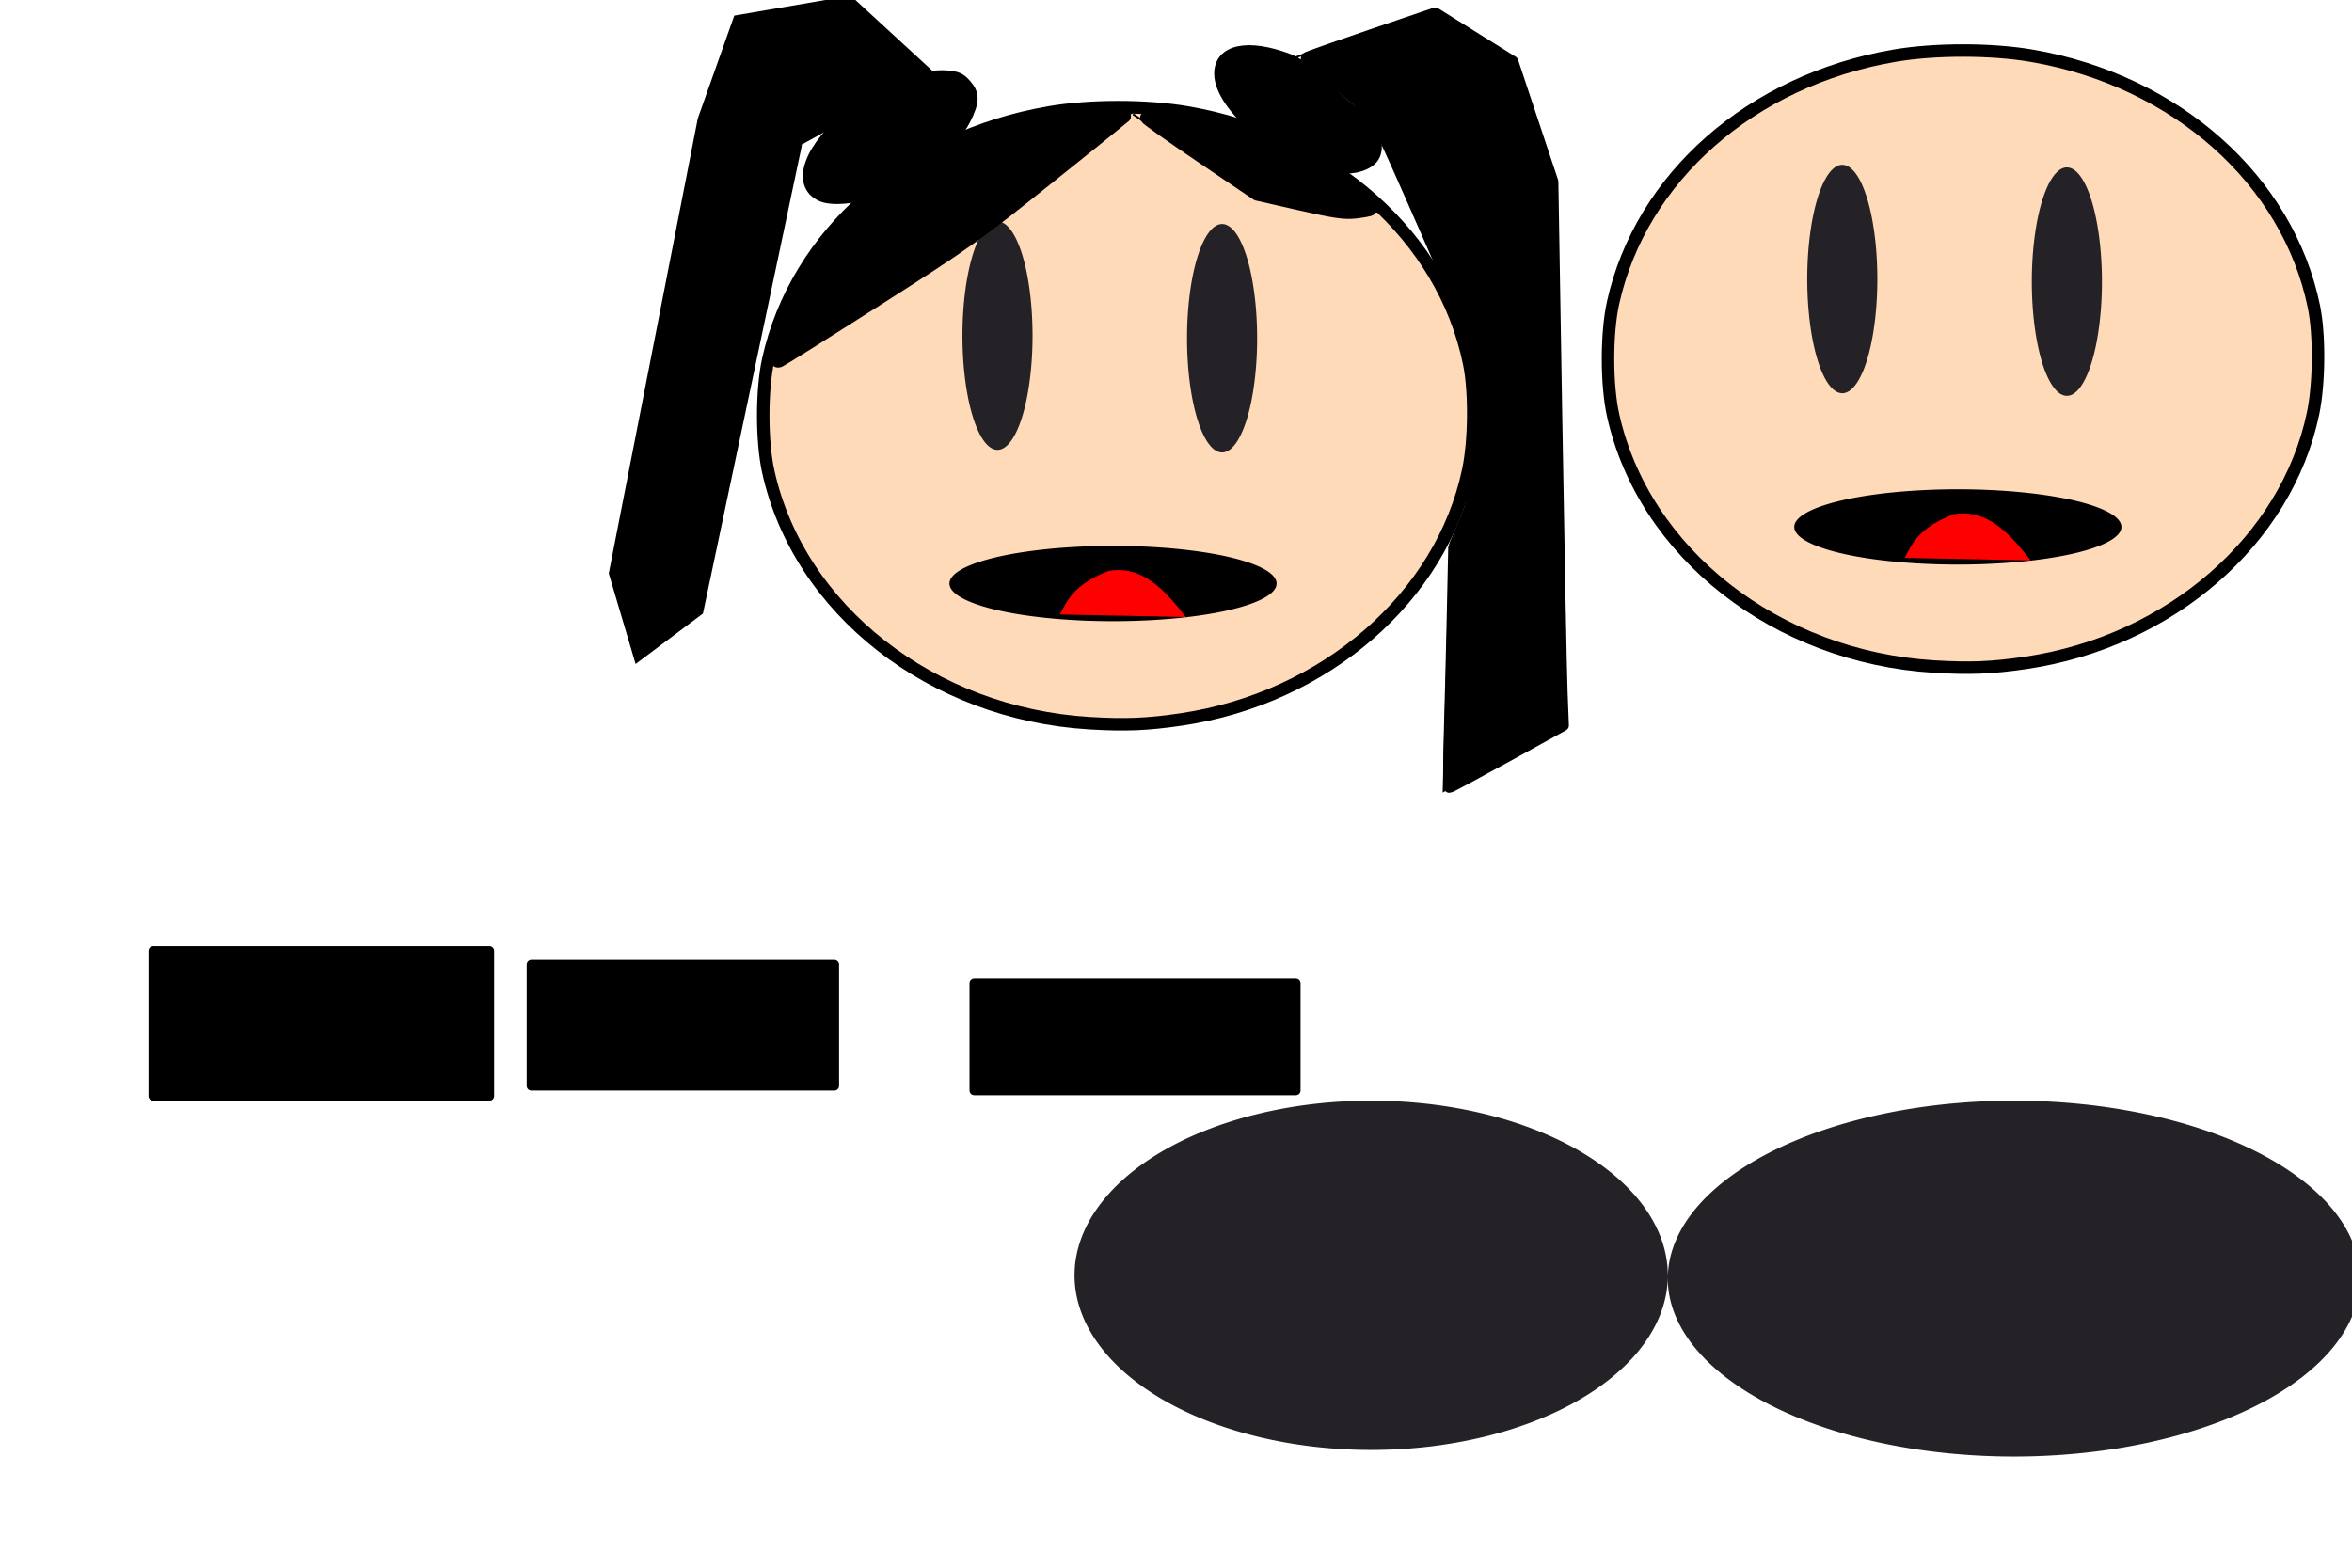 <?xml version="1.0" encoding="UTF-8" standalone="no"?>
<!-- Created with Inkscape (http://www.inkscape.org/) -->

<svg
   width="1200"
   height="800"
   viewBox="0 0 317.5 211.667"
   version="1.1"
   id="svg5"
   inkscape:export-filename="bitmap.png"
   inkscape:export-xdpi="96"
   inkscape:export-ydpi="96"
   inkscape:version="1.2.2 (732a01da63, 2022-12-09)"
   sodipodi:docname="dibujo.svg"
   xmlns:inkscape="http://www.inkscape.org/namespaces/inkscape"
   xmlns:sodipodi="http://sodipodi.sourceforge.net/DTD/sodipodi-0.dtd"
   xmlns="http://www.w3.org/2000/svg"
   xmlns:svg="http://www.w3.org/2000/svg">
  <sodipodi:namedview
     id="namedview7"
     pagecolor="#ffffff"
     bordercolor="#666666"
     borderopacity="1.0"
     inkscape:showpageshadow="2"
     inkscape:pageopacity="0.0"
     inkscape:pagecheckerboard="0"
     inkscape:deskcolor="#d1d1d1"
     inkscape:document-units="mm"
     showgrid="false"
     showguides="true"
     inkscape:zoom="0.4204826"
     inkscape:cx="619.52622"
     inkscape:cy="221.17443"
     inkscape:window-width="963"
     inkscape:window-height="1091"
     inkscape:window-x="59"
     inkscape:window-y="14"
     inkscape:window-maximized="0"
     inkscape:current-layer="layer1" />
  <defs
     id="defs2">
    <inkscape:path-effect
       effect="spiro"
       id="path-effect12444"
       is_visible="true"
       lpeversion="1" />
    <inkscape:path-effect
       effect="spiro"
       id="path-effect12440"
       is_visible="true"
       lpeversion="1" />
  </defs>
  <g
     inkscape:label="Capa 1"
     inkscape:groupmode="layer"
     id="layer1">
    <g
       id="g25890"
       transform="matrix(0.557,0,0,0.557,156.691,-11.744)">
      <path
         style="font-variation-settings:normal;opacity:1;vector-effect:none;fill:#242226;fill-opacity:1;fill-rule:evenodd;stroke-width:0.265;stroke-linecap:butt;stroke-linejoin:miter;stroke-miterlimit:4;stroke-dasharray:none;stroke-dashoffset:0;stroke-opacity:1;-inkscape-stroke:none;stop-color:#000000;stop-opacity:1"
         id="path25057"
         sodipodi:type="arc"
         sodipodi:cx="194.11971"
         sodipodi:cy="107.9142"
         sodipodi:rx="86.520126"
         sodipodi:ry="75.193855"
         sodipodi:start="0"
         sodipodi:end="6.27254"
         sodipodi:arc-type="arc"
         d="m 280.64,107.914 a 86.52,75.194 0 0 1 -86.29,75.194 86.52,75.194 0 0 1 -86.749,-74.793 86.52,75.194 0 0 1 85.828,-75.592 86.52,75.194 0 0 1 87.206,74.391"
         sodipodi:open="true" />
      <path
         style="fill:#ffdab9;stroke:#000000;stroke-width:11.415;stroke-linecap:round;stroke-linejoin:round;stroke-dasharray:none;stroke-opacity:1"
         d="M 707.52,689.304 C 563.141,680.648 441.597,585.452 413.661,459.148 c -6.154,-27.822 -6.154,-74.745 0,-102.567 25.367,-114.691 126.352,-203.497 256.997,-226.001 37.087,-6.388 88.853,-6.385 126.046,0.009 131.698,22.64 234.161,113.783 257.923,229.427 5.317,25.877 4.963,70.386 -0.779,97.791 -24.312,116.048 -130.737,208.522 -262.464,228.059 -30.922,4.586 -50.995,5.409 -83.863,3.438 z"
         id="path25128"
         transform="scale(0.265)" />
      <path
         style="font-variation-settings:normal;vector-effect:none;fill:#242226;fill-opacity:1;fill-rule:evenodd;stroke-width:0.265;stroke-linecap:butt;stroke-linejoin:miter;stroke-miterlimit:4;stroke-dasharray:none;stroke-dashoffset:0;stroke-opacity:1;-inkscape-stroke:none;stop-color:#000000"
         id="path25130-1"
         sodipodi:type="arc"
         sodipodi:cx="219.60382"
         sodipodi:cy="89.3517"
         sodipodi:rx="8.4947033"
         sodipodi:ry="27.68644"
         sodipodi:start="0"
         sodipodi:end="6.27254"
         sodipodi:open="true"
         sodipodi:arc-type="arc"
         d="m 228.099,89.352 a 8.495,27.686 0 0 1 -8.472,27.686 8.495,27.686 0 0 1 -8.517,-27.539 8.495,27.686 0 0 1 8.427,-27.833 8.495,27.686 0 0 1 8.562,27.391" />
      <path
         style="font-variation-settings:normal;opacity:1;vector-effect:none;fill:#242226;fill-opacity:1;fill-rule:evenodd;stroke-width:0.265;stroke-linecap:butt;stroke-linejoin:miter;stroke-miterlimit:4;stroke-dasharray:none;stroke-dashoffset:0;stroke-opacity:1;-inkscape-stroke:none;stop-color:#000000;stop-opacity:1"
         id="path25130"
         sodipodi:type="arc"
         sodipodi:cx="165.17479"
         sodipodi:cy="88.722458"
         sodipodi:rx="8.4947033"
         sodipodi:ry="27.68644"
         sodipodi:start="0"
         sodipodi:end="6.27254"
         sodipodi:open="true"
         sodipodi:arc-type="arc"
         d="m 173.669,88.722 a 8.495,27.686 0 0 1 -8.472,27.686 8.495,27.686 0 0 1 -8.517,-27.539 8.495,27.686 0 0 1 8.427,-27.833 8.495,27.686 0 0 1 8.562,27.391" />
      <path
         style="font-variation-settings:normal;opacity:1;vector-effect:none;fill:#000000;fill-opacity:1;fill-rule:evenodd;stroke-width:0.265;stroke-linecap:butt;stroke-linejoin:miter;stroke-miterlimit:4;stroke-dasharray:none;stroke-dashoffset:0;stroke-opacity:1;-inkscape-stroke:none;stop-color:#000000;stop-opacity:1"
         id="path25154"
         sodipodi:type="arc"
         sodipodi:cx="193.17584"
         sodipodi:cy="148.81462"
         sodipodi:rx="39.641949"
         sodipodi:ry="9.1239405"
         sodipodi:start="0"
         sodipodi:end="6.27254"
         sodipodi:open="true"
         sodipodi:arc-type="arc"
         d="m 232.818,148.815 a 39.642,9.124 0 0 1 -39.536,9.124 39.642,9.124 0 0 1 -39.747,-9.075 39.642,9.124 0 0 1 39.325,-9.172 39.642,9.124 0 0 1 39.956,9.027" />
      <path
         style="fill:#ff0000;stroke:#000000;stroke-width:0.265px;stroke-linecap:butt;stroke-linejoin:miter;stroke-opacity:1"
         d="m 180.153,156.311 c 1.902,-3.755 3.695,-7.52 11.956,-10.697 8.134,-1.382 13.666,4.524 18.877,11.326"
         id="path25156"
         sodipodi:nodetypes="ccc" />
    </g>
    <g
       id="g26140"
       transform="translate(20.022,-62.291)">
      <g
         id="g25890-8"
         transform="matrix(0.557,0,0,0.557,22.629,58.191)">
        <path
           style="font-variation-settings:normal;opacity:1;vector-effect:none;fill:#242226;fill-opacity:1;fill-rule:evenodd;stroke-width:0.265;stroke-linecap:butt;stroke-linejoin:miter;stroke-miterlimit:4;stroke-dasharray:none;stroke-dashoffset:0;stroke-opacity:1;-inkscape-stroke:none;stop-color:#000000;stop-opacity:1"
           id="path25057-3"
           sodipodi:type="arc"
           sodipodi:cx="194.11971"
           sodipodi:cy="107.9142"
           sodipodi:rx="86.520126"
           sodipodi:ry="75.193855"
           sodipodi:start="0"
           sodipodi:end="6.27254"
           sodipodi:arc-type="arc"
           d="m 280.64,107.914 a 86.52,75.194 0 0 1 -86.29,75.194 86.52,75.194 0 0 1 -86.749,-74.793 86.52,75.194 0 0 1 85.828,-75.592 86.52,75.194 0 0 1 87.206,74.391"
           sodipodi:open="true" />
        <path
           style="fill:#ffdab9;stroke:#000000;stroke-width:11.415;stroke-linecap:round;stroke-linejoin:round;stroke-dasharray:none;stroke-opacity:1"
           d="M 707.52,689.304 C 563.141,680.648 441.597,585.452 413.661,459.148 c -6.154,-27.822 -6.154,-74.745 0,-102.567 25.367,-114.691 126.352,-203.497 256.997,-226.001 37.087,-6.388 88.853,-6.385 126.046,0.009 131.698,22.64 234.161,113.783 257.923,229.427 5.317,25.877 4.963,70.386 -0.779,97.791 -24.312,116.048 -130.737,208.522 -262.464,228.059 -30.922,4.586 -50.995,5.409 -83.863,3.438 z"
           id="path25128-0"
           transform="scale(0.265)" />
        <path
           style="font-variation-settings:normal;vector-effect:none;fill:#242226;fill-opacity:1;fill-rule:evenodd;stroke-width:0.265;stroke-linecap:butt;stroke-linejoin:miter;stroke-miterlimit:4;stroke-dasharray:none;stroke-dashoffset:0;stroke-opacity:1;-inkscape-stroke:none;stop-color:#000000"
           id="path25130-1-4"
           sodipodi:type="arc"
           sodipodi:cx="219.60382"
           sodipodi:cy="89.3517"
           sodipodi:rx="8.4947033"
           sodipodi:ry="27.68644"
           sodipodi:start="0"
           sodipodi:end="6.27254"
           sodipodi:open="true"
           sodipodi:arc-type="arc"
           d="m 228.099,89.352 a 8.495,27.686 0 0 1 -8.472,27.686 8.495,27.686 0 0 1 -8.517,-27.539 8.495,27.686 0 0 1 8.427,-27.833 8.495,27.686 0 0 1 8.562,27.391" />
        <path
           style="font-variation-settings:normal;opacity:1;vector-effect:none;fill:#242226;fill-opacity:1;fill-rule:evenodd;stroke-width:0.265;stroke-linecap:butt;stroke-linejoin:miter;stroke-miterlimit:4;stroke-dasharray:none;stroke-dashoffset:0;stroke-opacity:1;-inkscape-stroke:none;stop-color:#000000;stop-opacity:1"
           id="path25130-2"
           sodipodi:type="arc"
           sodipodi:cx="165.17479"
           sodipodi:cy="88.722458"
           sodipodi:rx="8.4947033"
           sodipodi:ry="27.68644"
           sodipodi:start="0"
           sodipodi:end="6.27254"
           sodipodi:open="true"
           sodipodi:arc-type="arc"
           d="m 173.669,88.722 a 8.495,27.686 0 0 1 -8.472,27.686 8.495,27.686 0 0 1 -8.517,-27.539 8.495,27.686 0 0 1 8.427,-27.833 8.495,27.686 0 0 1 8.562,27.391" />
        <path
           style="font-variation-settings:normal;opacity:1;vector-effect:none;fill:#000000;fill-opacity:1;fill-rule:evenodd;stroke-width:0.265;stroke-linecap:butt;stroke-linejoin:miter;stroke-miterlimit:4;stroke-dasharray:none;stroke-dashoffset:0;stroke-opacity:1;-inkscape-stroke:none;stop-color:#000000;stop-opacity:1"
           id="path25154-1"
           sodipodi:type="arc"
           sodipodi:cx="193.17584"
           sodipodi:cy="148.81462"
           sodipodi:rx="39.641949"
           sodipodi:ry="9.1239405"
           sodipodi:start="0"
           sodipodi:end="6.27254"
           sodipodi:open="true"
           sodipodi:arc-type="arc"
           d="m 232.818,148.815 a 39.642,9.124 0 0 1 -39.536,9.124 39.642,9.124 0 0 1 -39.747,-9.075 39.642,9.124 0 0 1 39.325,-9.172 39.642,9.124 0 0 1 39.956,9.027" />
        <path
           style="fill:#ff0000;stroke:#000000;stroke-width:0.265px;stroke-linecap:butt;stroke-linejoin:miter;stroke-opacity:1"
           d="m 180.153,156.311 c 1.902,-3.755 3.695,-7.52 11.956,-10.697 8.134,-1.382 13.666,4.524 18.877,11.326"
           id="path25156-7"
           sodipodi:nodetypes="ccc" />
      </g>
      <path
         style="fill:none;stroke:#000000;stroke-width:0.265px;stroke-linecap:butt;stroke-linejoin:miter;stroke-opacity:1"
         d="M 133.926,76.529 111.234,94.772 85.428,111.234"
         id="path25944" />
      <path
         style="fill:none;stroke:#000000;stroke-width:0.265px;stroke-linecap:butt;stroke-linejoin:miter;stroke-opacity:1"
         d="m 132.926,77.711 16.203,11.012 11.641,2.674 5.82,-0.629"
         id="path25946" />
      <path
         style="font-variation-settings:normal;opacity:1;vector-effect:none;fill:#242226;fill-opacity:1;fill-rule:evenodd;stroke-width:0.358;stroke-linecap:butt;stroke-linejoin:miter;stroke-miterlimit:4;stroke-dasharray:none;stroke-dashoffset:0;stroke-opacity:1;-inkscape-stroke:none;stop-color:#000000;stop-opacity:1"
         id="path25950"
         sodipodi:type="arc"
         sodipodi:cx="26.051449"
         sodipodi:cy="123.42375"
         sodipodi:rx="12.826028"
         sodipodi:ry="5.8728404"
         sodipodi:start="0"
         sodipodi:end="6.27254"
         sodipodi:open="true"
         sodipodi:arc-type="arc"
         d="m 38.877,123.424 a 12.826,5.873 0 0 1 -12.792,5.873 12.826,5.873 0 0 1 -12.86,-5.842 12.826,5.873 0 0 1 12.723,-5.904 12.826,5.873 0 0 1 12.928,5.81"
         transform="matrix(0.828,-0.561,0.635,0.772,0,0)" />
      <path
         style="font-variation-settings:normal;vector-effect:none;fill:#242226;fill-opacity:1;fill-rule:evenodd;stroke-width:0.344;stroke-linecap:butt;stroke-linejoin:miter;stroke-miterlimit:4;stroke-dasharray:none;stroke-dashoffset:0;stroke-opacity:1;-inkscape-stroke:none;stop-color:#000000"
         id="path25950-5"
         sodipodi:type="arc"
         sodipodi:cx="-171.25356"
         sodipodi:cy="18.644472"
         sodipodi:rx="12.269483"
         sodipodi:ry="5.6800742"
         sodipodi:start="0"
         sodipodi:end="6.27254"
         sodipodi:open="true"
         sodipodi:arc-type="arc"
         d="m -158.984,18.644 a 12.269,5.68 0 0 1 -12.237,5.68 12.269,5.68 0 0 1 -12.302,-5.65 12.269,5.68 0 0 1 12.171,-5.71 12.269,5.68 0 0 1 12.367,5.619"
         transform="matrix(-0.843,-0.539,0.571,-0.821,0,0)" />
      <path
         style="fill:#000000;stroke:#000000;stroke-width:5.708;stroke-linecap:round;stroke-linejoin:round;stroke-dasharray:none;stroke-opacity:1"
         d="m 604.068,320.237 c -26.313,-4.416 -58.224,-30.507 -58.257,-47.633 -0.023,-12.158 14.332,-15.159 35.015,-7.321 4.465,1.692 9.497,5.605 19.67,15.296 8.67,8.259 14.085,12.607 14.804,11.888 1.988,-1.988 2.909,-1.272 6.569,5.109 4.322,7.536 4.85,15.103 1.302,18.651 -3.768,3.768 -11.223,5.333 -19.103,4.011 z"
         id="path26045"
         transform="scale(0.265)" />
      <path
         style="fill:#000000;stroke:#000000;stroke-width:5.708;stroke-linecap:round;stroke-linejoin:round;stroke-dasharray:none;stroke-opacity:1"
         d="m 342.855,334.864 c -13.092,-5.97 -5.98,-25.117 15.604,-42.005 15.876,-12.422 35.299,-20.119 48.119,-19.068 5.388,0.442 6.994,1.145 9.81,4.297 4.333,4.849 4.282,8.655 -0.233,17.691 -6.799,13.606 -27.34,30.02 -46.097,36.836 -9.986,3.629 -22.001,4.622 -27.204,2.25 z"
         id="path26047"
         transform="scale(0.265)" />
      <path
         style="fill:#000000;stroke:#000000;stroke-width:0.265px;stroke-linecap:butt;stroke-linejoin:miter;stroke-opacity:1"
         d="M 105.895,72.08 94.772,61.846 79.199,64.516 74.305,78.309 l -12.013,61.401 3.56,12.013 8.899,-6.674 13.348,-63.181"
         id="path26049" />
      <path
         style="fill:none;stroke:#000000;stroke-width:0.265px;stroke-linecap:butt;stroke-linejoin:miter;stroke-opacity:1"
         d="m 152.169,71.19 c 3.559,-1.78 21.357,-7.564 21.357,-7.564 l 10.679,6.674 5.339,16.018 1.335,73.86 -16.018,8.899 0.89,-33.37 m 0,0 2.166,-5.139 1.101,-8.652 -0.787,-14.158 -3.26,-7.201 -9.9,-22.581 -10.122,-7.898"
         id="path26114" />
      <path
         style="fill:#000000;stroke:#000000;stroke-width:5.708;stroke-linecap:round;stroke-linejoin:round;stroke-dasharray:none;stroke-opacity:1"
         d="m 662.733,610.311 c 0.426,-14.225 1.114,-41.649 1.529,-60.942 l 0.755,-35.079 4.604,-10.939 c 2.532,-6.016 4.604,-12.246 4.604,-13.845 0,-1.598 0.931,-7.11 2.069,-12.249 1.544,-6.975 2.068,-14.768 2.064,-30.747 -0.006,-25.486 -1.782,-35.419 -9.421,-52.67 -2.811,-6.348 -13.791,-31.34 -24.4,-55.539 -14.494,-33.059 -20.15,-44.736 -22.751,-46.97 -1.904,-1.635 -6.446,-5.549 -10.094,-8.699 -3.647,-3.149 -9.42,-7.51 -12.828,-9.69 -6.529,-4.176 -9.843,-7.391 -8.749,-8.485 0.36,-0.36 15.233,-5.621 33.051,-11.69 l 32.395,-11.034 19.737,12.348 19.737,12.348 10.192,30.585 10.192,30.585 2.015,121.289 c 1.108,66.709 2.315,129.048 2.681,138.531 l 0.667,17.242 -28.558,15.756 c -15.707,8.666 -28.942,15.756 -29.411,15.756 -0.469,0 -0.504,-11.638 -0.078,-25.863 z"
         id="path26116"
         transform="scale(0.265)" />
      <path
         style="fill:#000000;stroke:#000000;stroke-width:5.708;stroke-linecap:round;stroke-linejoin:round;stroke-dasharray:none;stroke-opacity:1"
         d="m 319.871,418.801 c 0,-0.665 1.573,-6.022 3.495,-11.905 7.198,-22.028 19.446,-41.995 36.162,-58.956 8.572,-8.697 12.993,-12.134 20.839,-16.197 5.477,-2.837 13.762,-8.097 18.411,-11.688 13.291,-10.269 32.725,-17.991 57.136,-22.702 13.952,-2.693 43.665,-4.675 41.729,-2.784 -0.654,0.639 -18.58,15.078 -39.835,32.087 -36.417,29.142 -41.406,32.687 -86.48,61.445 -26.309,16.785 -48.649,30.832 -49.645,31.214 -0.996,0.382 -1.811,0.151 -1.811,-0.514 z"
         id="path26118"
         transform="scale(0.265)" />
      <path
         style="fill:#000000;stroke:#000000;stroke-width:5.708;stroke-linecap:round;stroke-linejoin:round;stroke-dasharray:none;stroke-opacity:1"
         d="m 586.42,339.377 -21.81,-4.955 -28.076,-18.996 c -15.442,-10.448 -28.259,-19.545 -28.482,-20.216 -0.81,-2.43 25.47,1.494 41.911,6.258 11.708,3.392 17.129,5.758 26.16,11.417 3.27,2.049 9.424,5.037 13.675,6.639 4.251,1.603 9.558,4.04 11.792,5.417 6.346,3.909 21.778,16.454 21.088,17.144 -0.341,0.341 -3.731,0.985 -7.534,1.433 -5.756,0.677 -10.571,-0.017 -28.725,-4.141 z"
         id="path26120"
         transform="scale(0.265)" />
    </g>
    <path
       id="path27596"
       style="opacity:1;vector-effect:none;fill:#242226;fill-rule:evenodd;stroke-width:0.265;stop-color:#000000;stop-opacity:1"
       d="m 318.576,172.636 a 46.718,24.027 0 0 1 -46.594,24.027 46.718,24.027 0 0 1 -46.842,-23.899 46.718,24.027 0 0 1 46.345,-24.154 46.718,24.027 0 0 1 47.089,23.77 m -93.434,-0.189 a 40.044,23.582 0 0 1 -39.938,23.582 40.044,23.582 0 0 1 -40.15,-23.456 40.044,23.582 0 0 1 39.724,-23.706 40.044,23.582 0 0 1 40.362,23.33" />
    <rect
       style="fill:#000000;stroke:#000000;stroke-width:1.27;stroke-linecap:round;stroke-linejoin:round;stroke-dasharray:none;stroke-opacity:1"
       id="rect29105"
       width="45.384"
       height="19.577"
       x="20.683"
       y="128.403" />
    <rect
       style="fill:#000000;stroke:#000000;stroke-width:1.27;stroke-linecap:round;stroke-linejoin:round;stroke-dasharray:none;stroke-opacity:1"
       id="rect29107"
       width="40.9"
       height="16.36"
       x="71.733"
       y="130.252" />
    <rect
       style="fill:#000000;stroke:#000000;stroke-width:1.27;stroke-linecap:round;stroke-linejoin:round;stroke-dasharray:none;stroke-opacity:1"
       id="rect29109"
       width="43.417"
       height="14.472"
       x="131.511"
       y="132.769" />
  </g>
  <g
     inkscape:groupmode="layer"
     id="layer2"
     inkscape:label="Capa 2" />
</svg>
